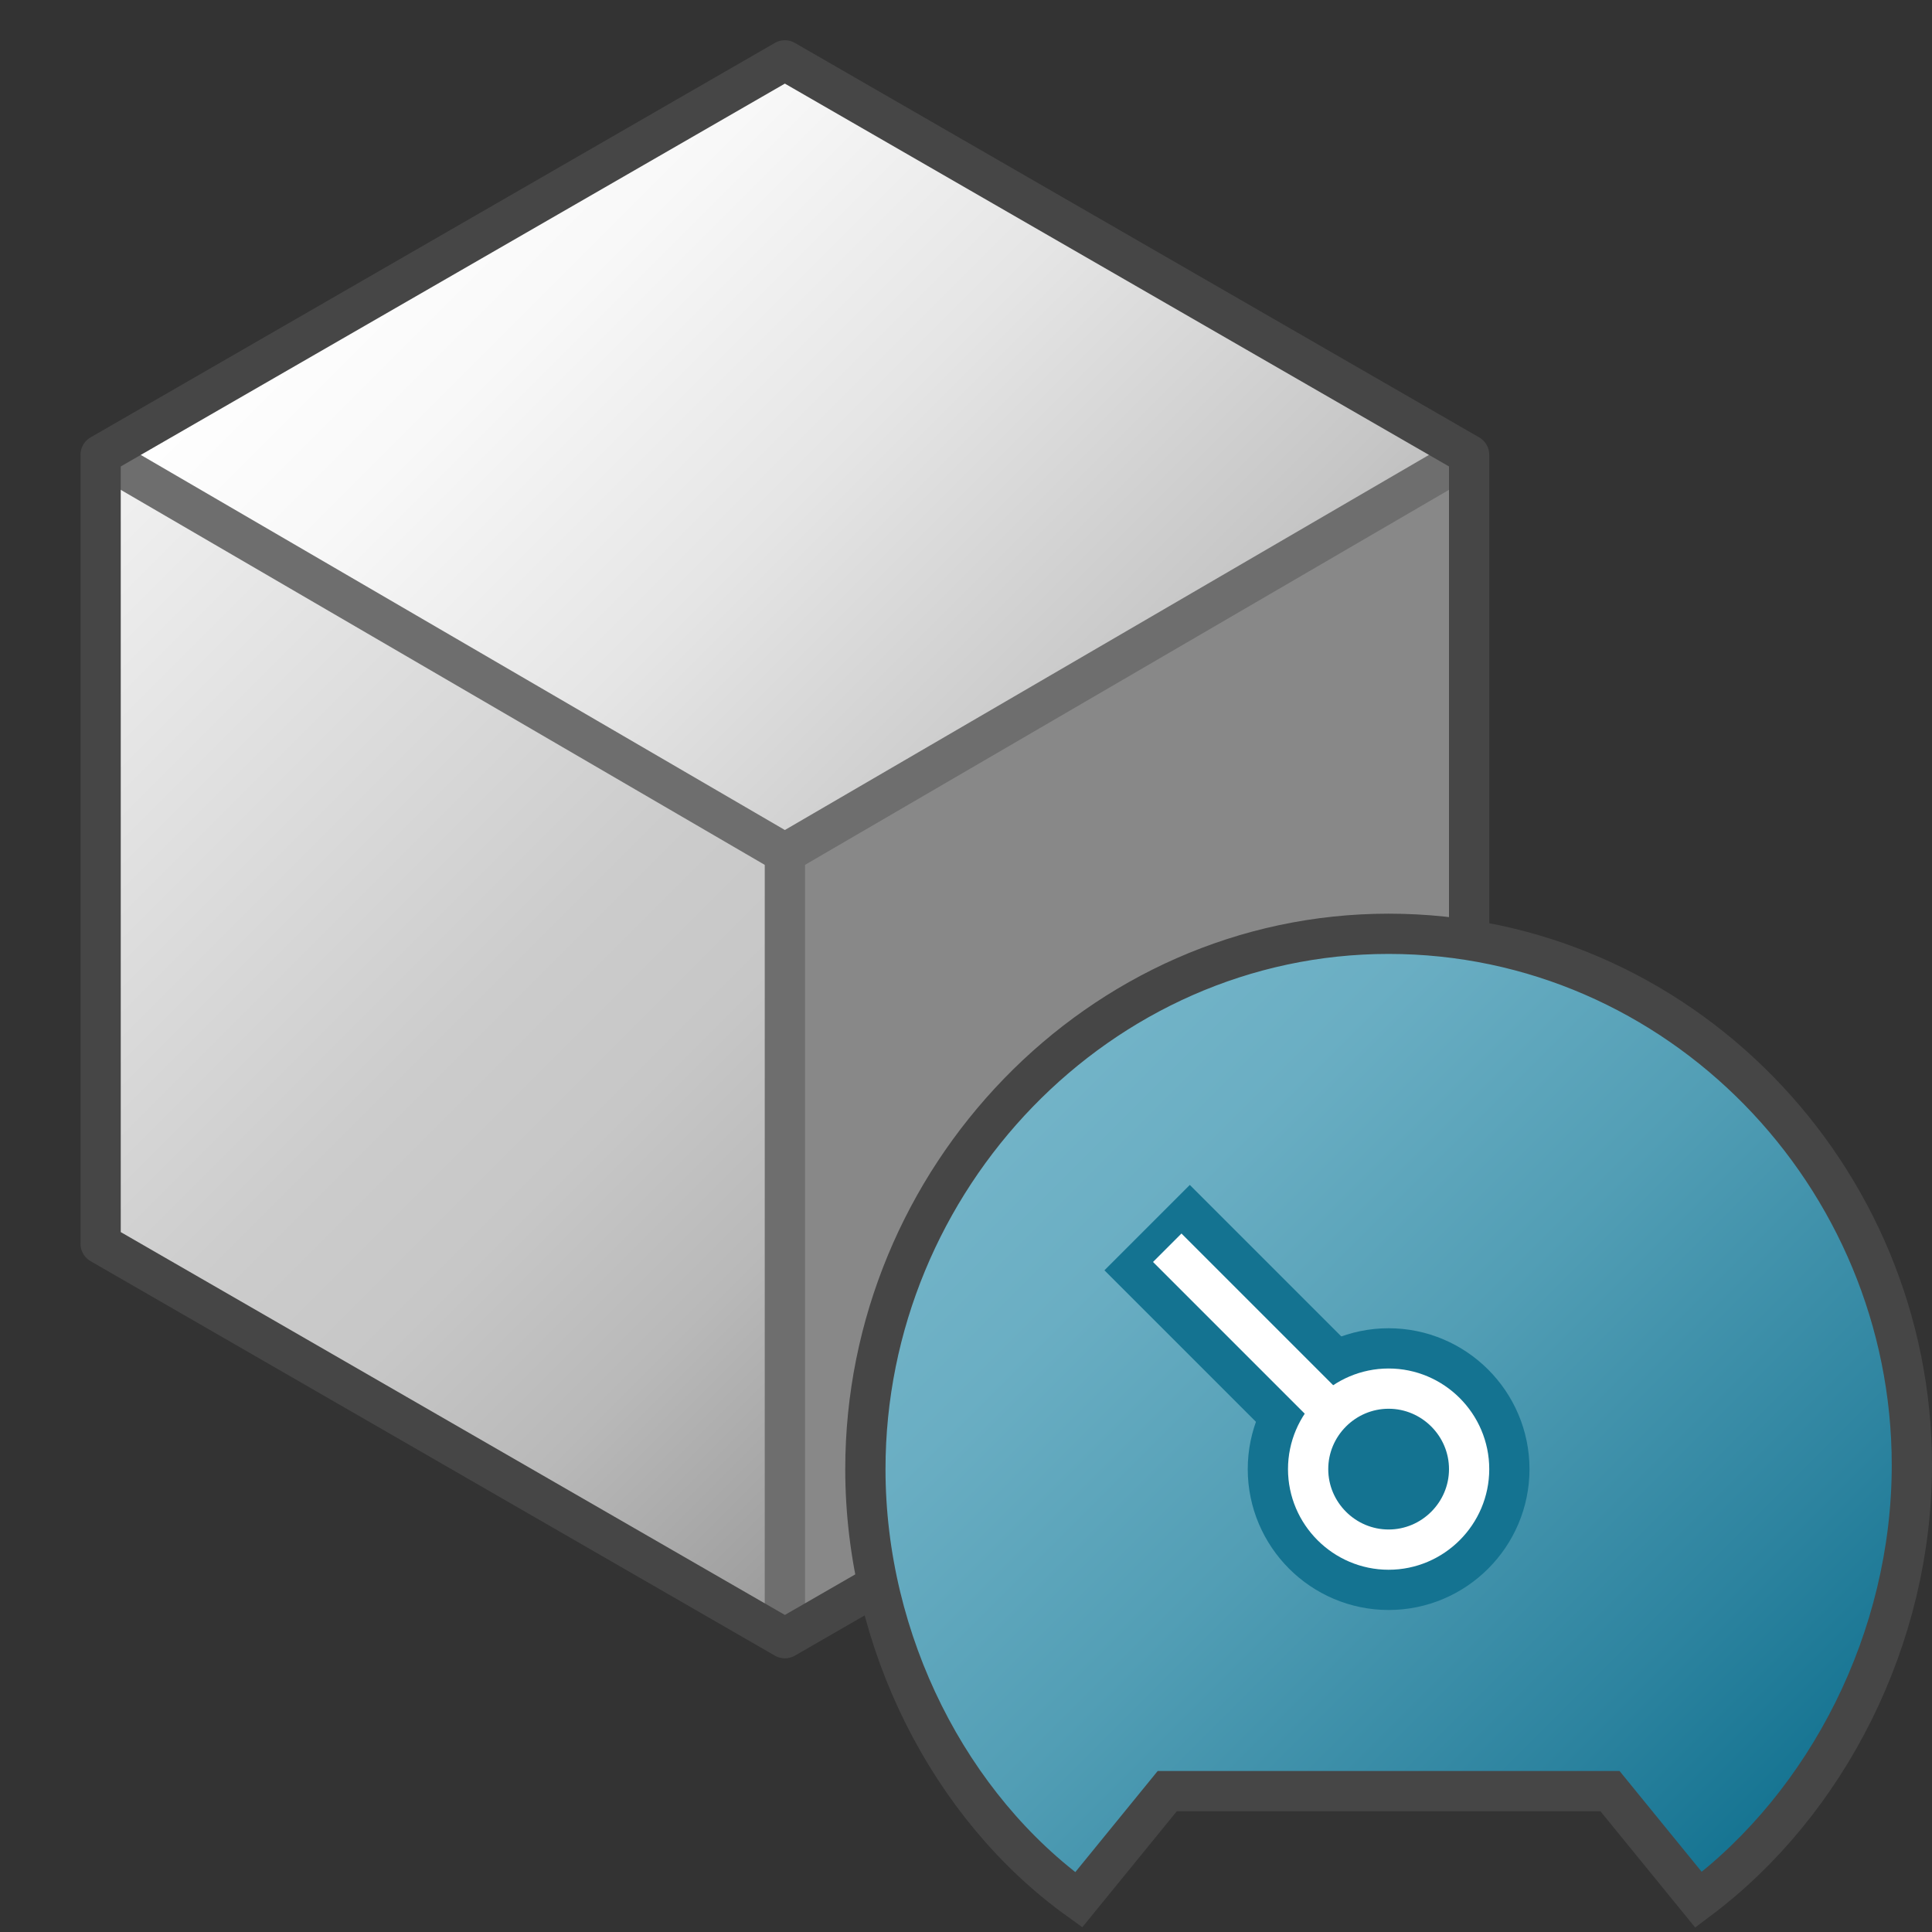 <svg version="1.1" id="Layer_1" xmlns="http://www.w3.org/2000/svg" xmlns:xlink="http://www.w3.org/1999/xlink" x="0px" y="0px"
	 viewBox="0 0 48 48" enable-background="new 0 0 48 48" xml:space="preserve">
			<rect x="0" y="0" width="48" height="48" fill="#333333" stroke="none"/>
			<polygon fill="#888888" points="19.5,21.2 36.5,11.3 36.5,30.9 19.5,40.7 			"/>
<linearGradient id="SVGID_1_" gradientUnits="userSpaceOnUse" x1="11" y1="2.831" x2="28" y2="19.831">
	<stop  offset="0" style="stop-color:#FFFFFF"/>
	<stop  offset="0.221" style="stop-color:#F8F8F8"/>
	<stop  offset="0.541" style="stop-color:#E5E5E5"/>
	<stop  offset="0.92" style="stop-color:#C6C6C6"/>
	<stop  offset="1" style="stop-color:#BEBEBE"/>
</linearGradient>
<polygon fill="url(#SVGID_1_)" points="2.5,11.3 19.5,1.5 36.5,11.3 19.5,21.2 "/>
<linearGradient id="SVGID_2_" gradientUnits="userSpaceOnUse" x1="-0.6" y1="14.43" x2="22.6" y2="37.63">
	<stop  offset="0" style="stop-color:#F2F2F2"/>
	<stop  offset="0.5" style="stop-color:#CCCCCC"/>
	<stop  offset="0.63" style="stop-color:#C7C7C7"/>
	<stop  offset="0.779" style="stop-color:#B9B9B9"/>
	<stop  offset="0.938" style="stop-color:#A2A2A2"/>
	<stop  offset="0.99" style="stop-color:#999999"/>
</linearGradient>
<polygon fill="url(#SVGID_2_)" points="19.5,21.2 19.5,40.7 2.5,30.9 2.5,11.3 "/>
<polyline fill="none" stroke="#6E6E6E" stroke-linejoin="round" stroke-miterlimit="10" points="36.5,11.3 19.5,21.2 2.5,11.3 "/>
<linearGradient id="SVGID_3_" gradientUnits="userSpaceOnUse" x1="14.608" y1="26.054" x2="24.392" y2="35.837">
	<stop  offset="0" style="stop-color:#AFD7E1"/>
	<stop  offset="0.159" style="stop-color:#A4D0DC"/>
	<stop  offset="0.706" style="stop-color:#80BCCE"/>
	<stop  offset="1" style="stop-color:#73B4C8"/>
</linearGradient>
<line fill="url(#SVGID_3_)" stroke="#6E6E6E" stroke-linejoin="round" stroke-miterlimit="10" x1="19.5" y1="21.2" x2="19.5" y2="40.7"/>
<polygon fill="none" stroke="#464646" stroke-linejoin="round" stroke-miterlimit="10" points="19.5,1.5 2.5,11.3 2.5,30.9 
	19.5,40.7 36.5,30.9 36.5,11.3 "/>
<linearGradient id="SVGID_4_" gradientUnits="userSpaceOnUse" x1="25.223" y1="27.227" x2="43.797" y2="45.801">
	<stop  offset="0" style="stop-color:#73B4C8"/>
	<stop  offset="0.175" style="stop-color:#6AAEC3"/>
	<stop  offset="0.457" style="stop-color:#529EB5"/>
	<stop  offset="0.809" style="stop-color:#2C839F"/>
	<stop  offset="1" style="stop-color:#147391"/>
</linearGradient>
<path fill="url(#SVGID_4_)" stroke="#464646" stroke-miterlimit="10" d="M26.8,47.2l2.2-2.7h11l2.2,2.7c3.2-2.4,5.3-6.5,5.3-10.8
	c0-7.2-5.8-13.2-13-13.2s-13,6.1-13,13.3C21.5,40.8,23.6,44.9,26.8,47.2z"/>
<line fill="none" stroke="#147391" stroke-width="3" x1="34" y1="36" x2="28.5" y2="30.5"/>
<path fill="#147391" stroke="#147391" stroke-width="3" stroke-miterlimit="10" d="M34.5,38.5L34.5,38.5c-1.1,0-2-0.9-2-2v0
	c0-1.1,0.9-2,2-2h0c1.1,0,2,0.9,2,2v0C36.5,37.6,35.6,38.5,34.5,38.5z"/>
<line fill="none" stroke="#FFFFFF" x1="33" y1="35" x2="29" y2="31"/>
<path fill="none" stroke="#FFFFFF" stroke-miterlimit="10" d="M34.5,38.5L34.5,38.5c-1.1,0-2-0.9-2-2v0c0-1.1,0.9-2,2-2h0
	c1.1,0,2,0.9,2,2v0C36.5,37.6,35.6,38.5,34.5,38.5z"/>
</svg>
